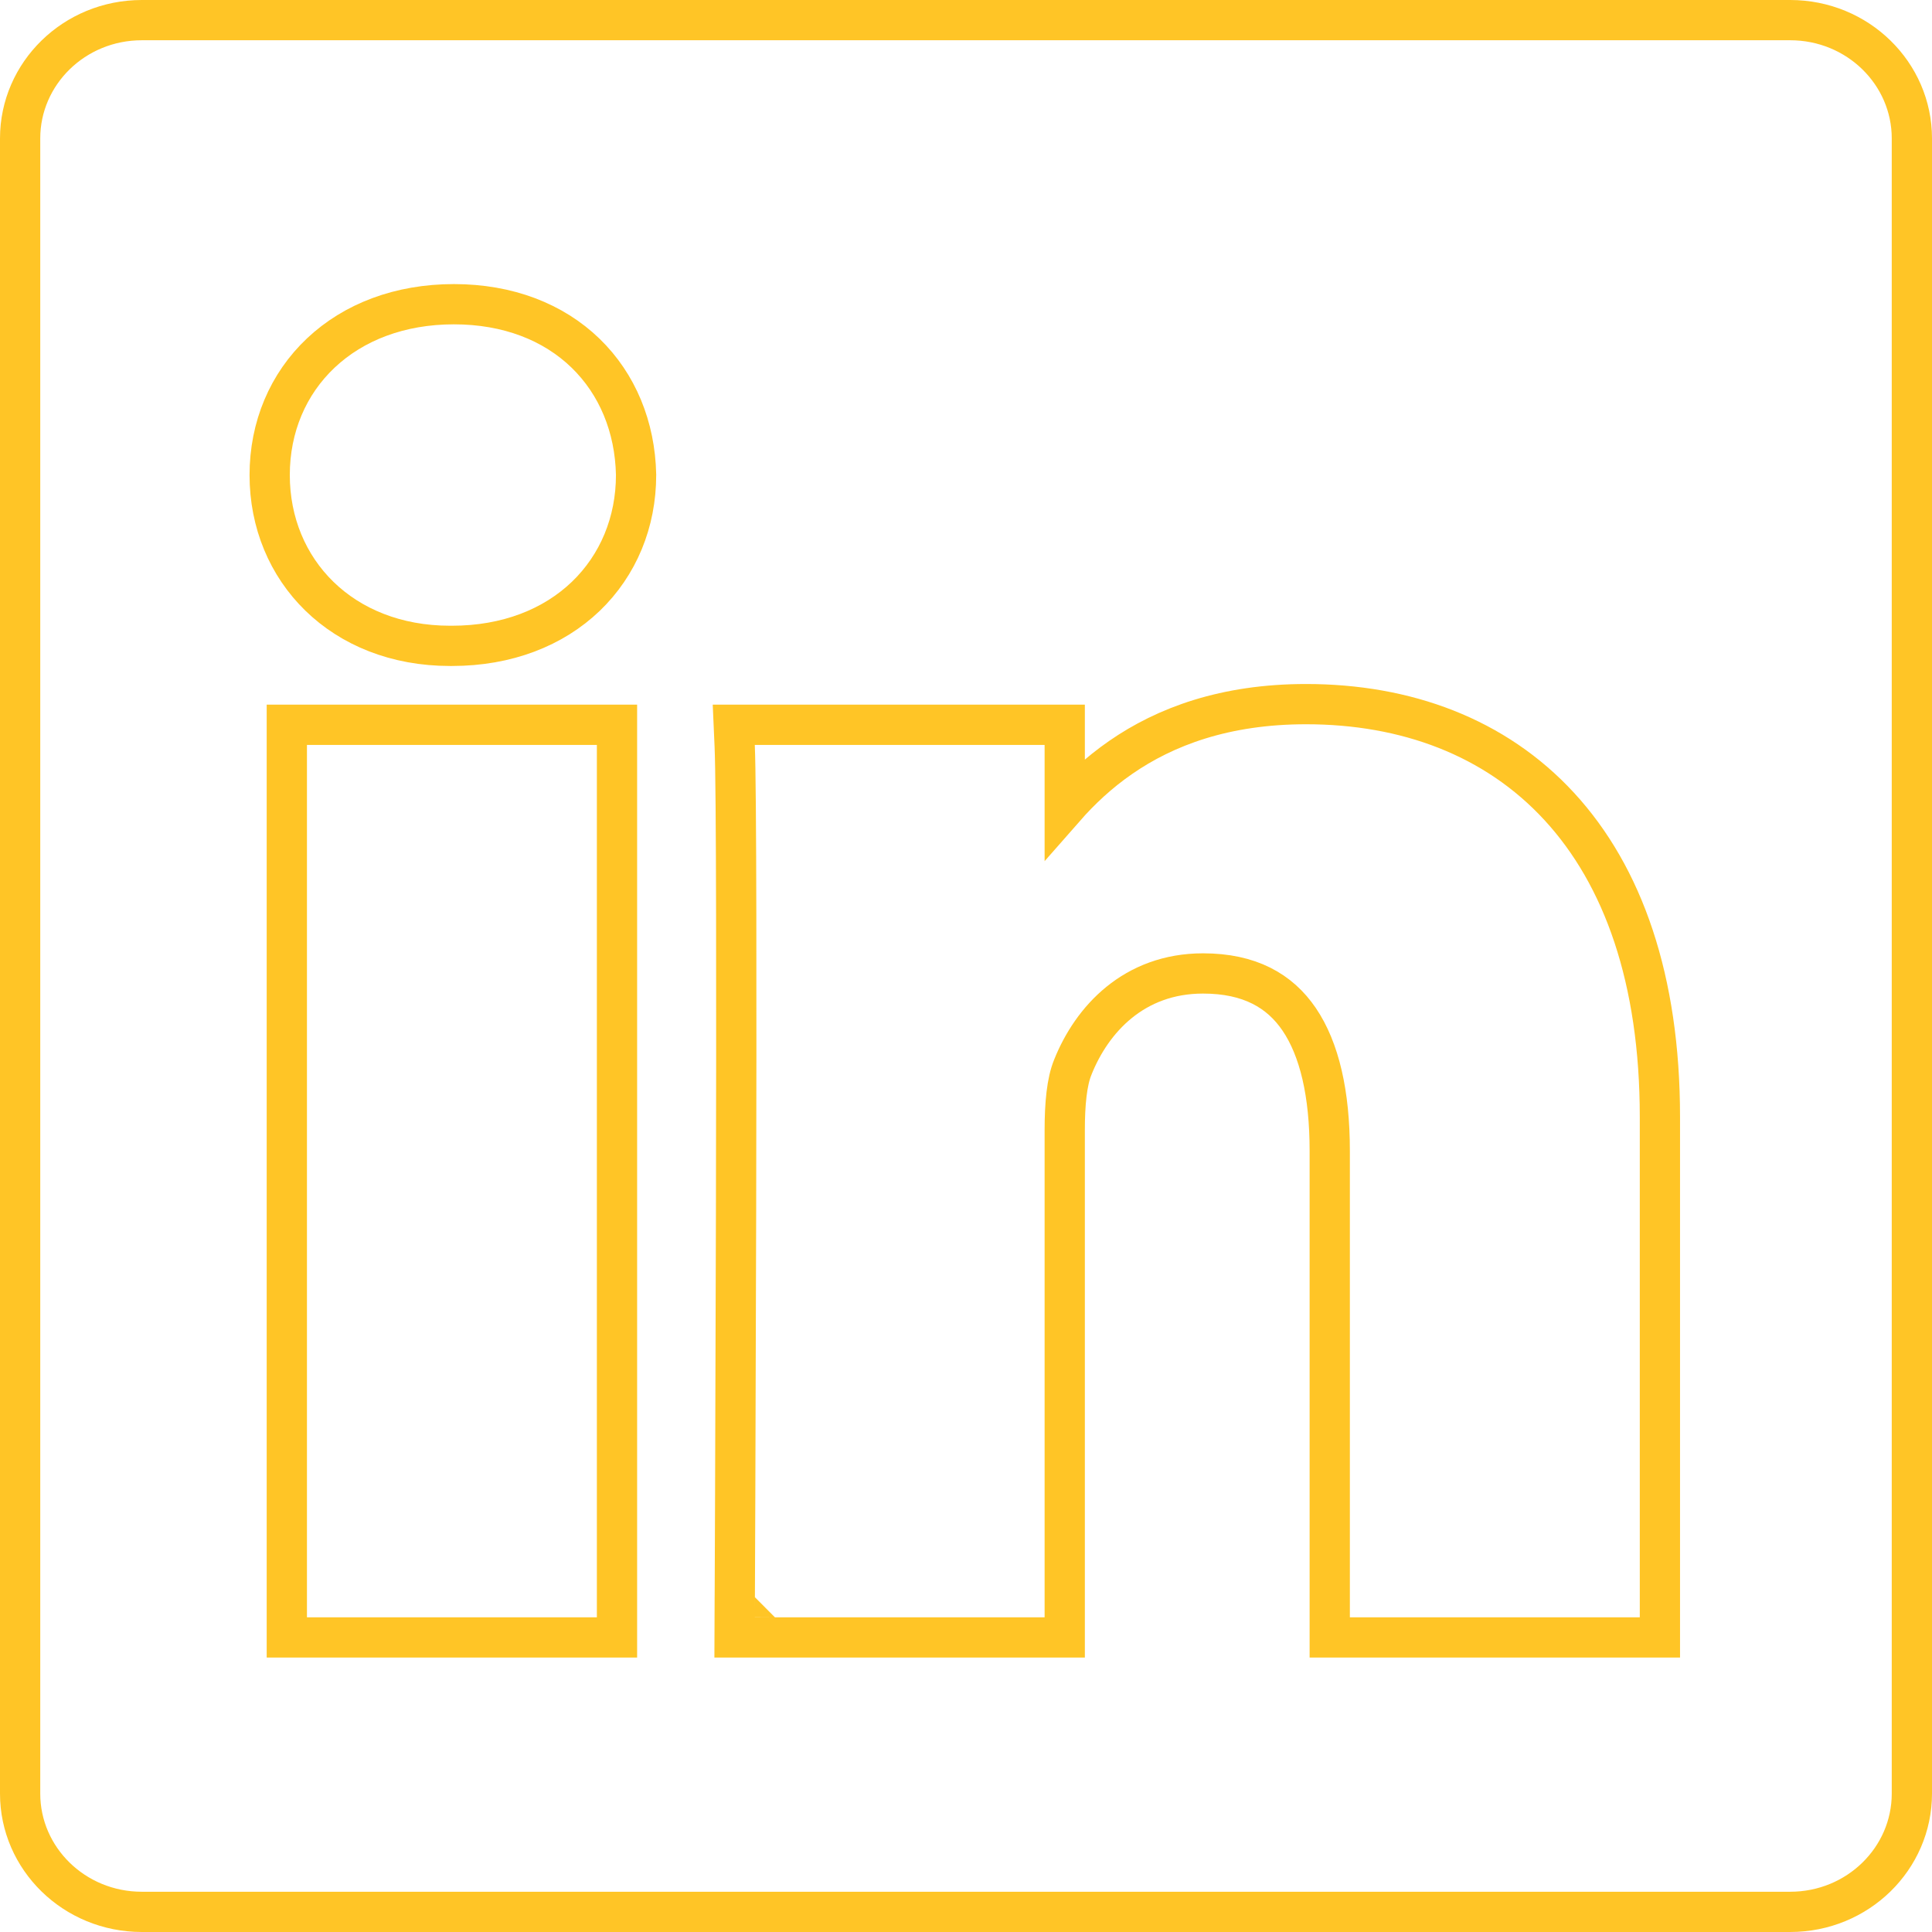 <svg width="48" height="48" viewBox="0 0 48 48" fill="none" xmlns="http://www.w3.org/2000/svg">
<g clip-path="url(#clip0_9_48)">
<g filter="url(#filter0_i_9_48)">
<path d="M0 3.438C0 1.539 1.578 0 3.525 0H44.475C46.422 0 48 1.539 48 3.438V44.562C48 46.461 46.422 48 44.475 48H3.525C1.578 48 0 46.461 0 44.562V3.438ZM14.829 40.182V18.507H7.626V40.182H14.829ZM11.229 15.546C13.74 15.546 15.303 13.884 15.303 11.802C15.258 9.675 13.743 8.058 11.277 8.058C8.811 8.058 7.2 9.678 7.2 11.802C7.2 13.884 8.763 15.546 11.181 15.546H11.229ZM25.953 40.182V28.077C25.953 27.429 26.001 26.781 26.193 26.319C26.712 25.026 27.897 23.685 29.889 23.685C32.496 23.685 33.537 25.671 33.537 28.587V40.182H40.74V27.75C40.74 21.09 37.188 17.994 32.448 17.994C28.626 17.994 26.913 20.094 25.953 21.573V21.648H25.905L25.953 21.573V18.507H18.753C18.843 20.541 18.753 40.182 18.753 40.182H25.953Z" fill="white"/>
</g>
<path d="M14.829 40.682H15.329V40.182V18.507V18.007H14.829H7.626H7.126V18.507V40.182V40.682H7.626H14.829ZM15.803 11.802H15.803L15.803 11.791C15.778 10.61 15.342 9.544 14.546 8.773C13.748 8.001 12.622 7.558 11.277 7.558C9.933 7.558 8.786 8.001 7.971 8.77C7.155 9.539 6.7 10.609 6.7 11.802C6.7 14.172 8.499 16.046 11.181 16.046H11.229C12.597 16.046 13.745 15.591 14.554 14.816C15.362 14.04 15.803 12.972 15.803 11.802ZM25.953 40.682H26.453V40.182V28.077C26.453 27.432 26.504 26.873 26.655 26.511L26.655 26.511L26.657 26.505C27.128 25.331 28.168 24.185 29.889 24.185C31.045 24.185 31.794 24.614 32.277 25.324C32.782 26.066 33.037 27.174 33.037 28.587V40.182V40.682H33.537H40.74H41.24V40.182V27.75C41.24 24.334 40.328 21.76 38.739 20.036C37.146 18.307 34.929 17.494 32.448 17.494C30.438 17.494 28.954 18.049 27.843 18.818C27.288 19.202 26.832 19.635 26.453 20.067V18.507V18.007H25.953H18.753H18.23L18.253 18.529C18.298 19.531 18.298 24.931 18.287 30.106C18.281 32.688 18.273 35.206 18.266 37.079C18.262 38.016 18.259 38.791 18.257 39.332L18.254 39.959L18.253 40.123L18.253 40.166L18.253 40.176L18.253 40.179L18.253 40.179C18.253 40.18 18.253 40.18 18.753 40.182L18.253 40.18L18.251 40.682H18.753H25.953ZM0.5 3.438C0.5 1.827 1.842 0.5 3.525 0.5H44.475C46.158 0.5 47.5 1.827 47.5 3.438V44.562C47.5 46.173 46.158 47.5 44.475 47.5H3.525C1.842 47.5 0.5 46.173 0.5 44.562V3.438Z" stroke="#FFC526"/>
</g>
<defs>
<filter id="filter0_i_9_48" x="0" y="0" width="48" height="48" filterUnits="userSpaceOnUse" color-interpolation-filters="sRGB">
<feFlood flood-opacity="0" result="BackgroundImageFix"/>
<feBlend mode="normal" in="SourceGraphic" in2="BackgroundImageFix" result="shape"/>
<feColorMatrix in="SourceAlpha" type="matrix" values="0 0 0 0 0 0 0 0 0 0 0 0 0 0 0 0 0 0 127 0" result="hardAlpha"/>
<feOffset/>
<feGaussianBlur stdDeviation="4"/>
<feComposite in2="hardAlpha" operator="arithmetic" k2="-1" k3="1"/>
<feColorMatrix type="matrix" values="0 0 0 0 1 0 0 0 0 0.773 0 0 0 0 0.149 0 0 0 1 0"/>
<feBlend mode="normal" in2="shape" result="effect1_innerShadow_9_48"/>
</filter>
<clipPath id="clip0_9_48">
<rect width="48" height="48" fill="white"/>
</clipPath>
</defs>
</svg>
